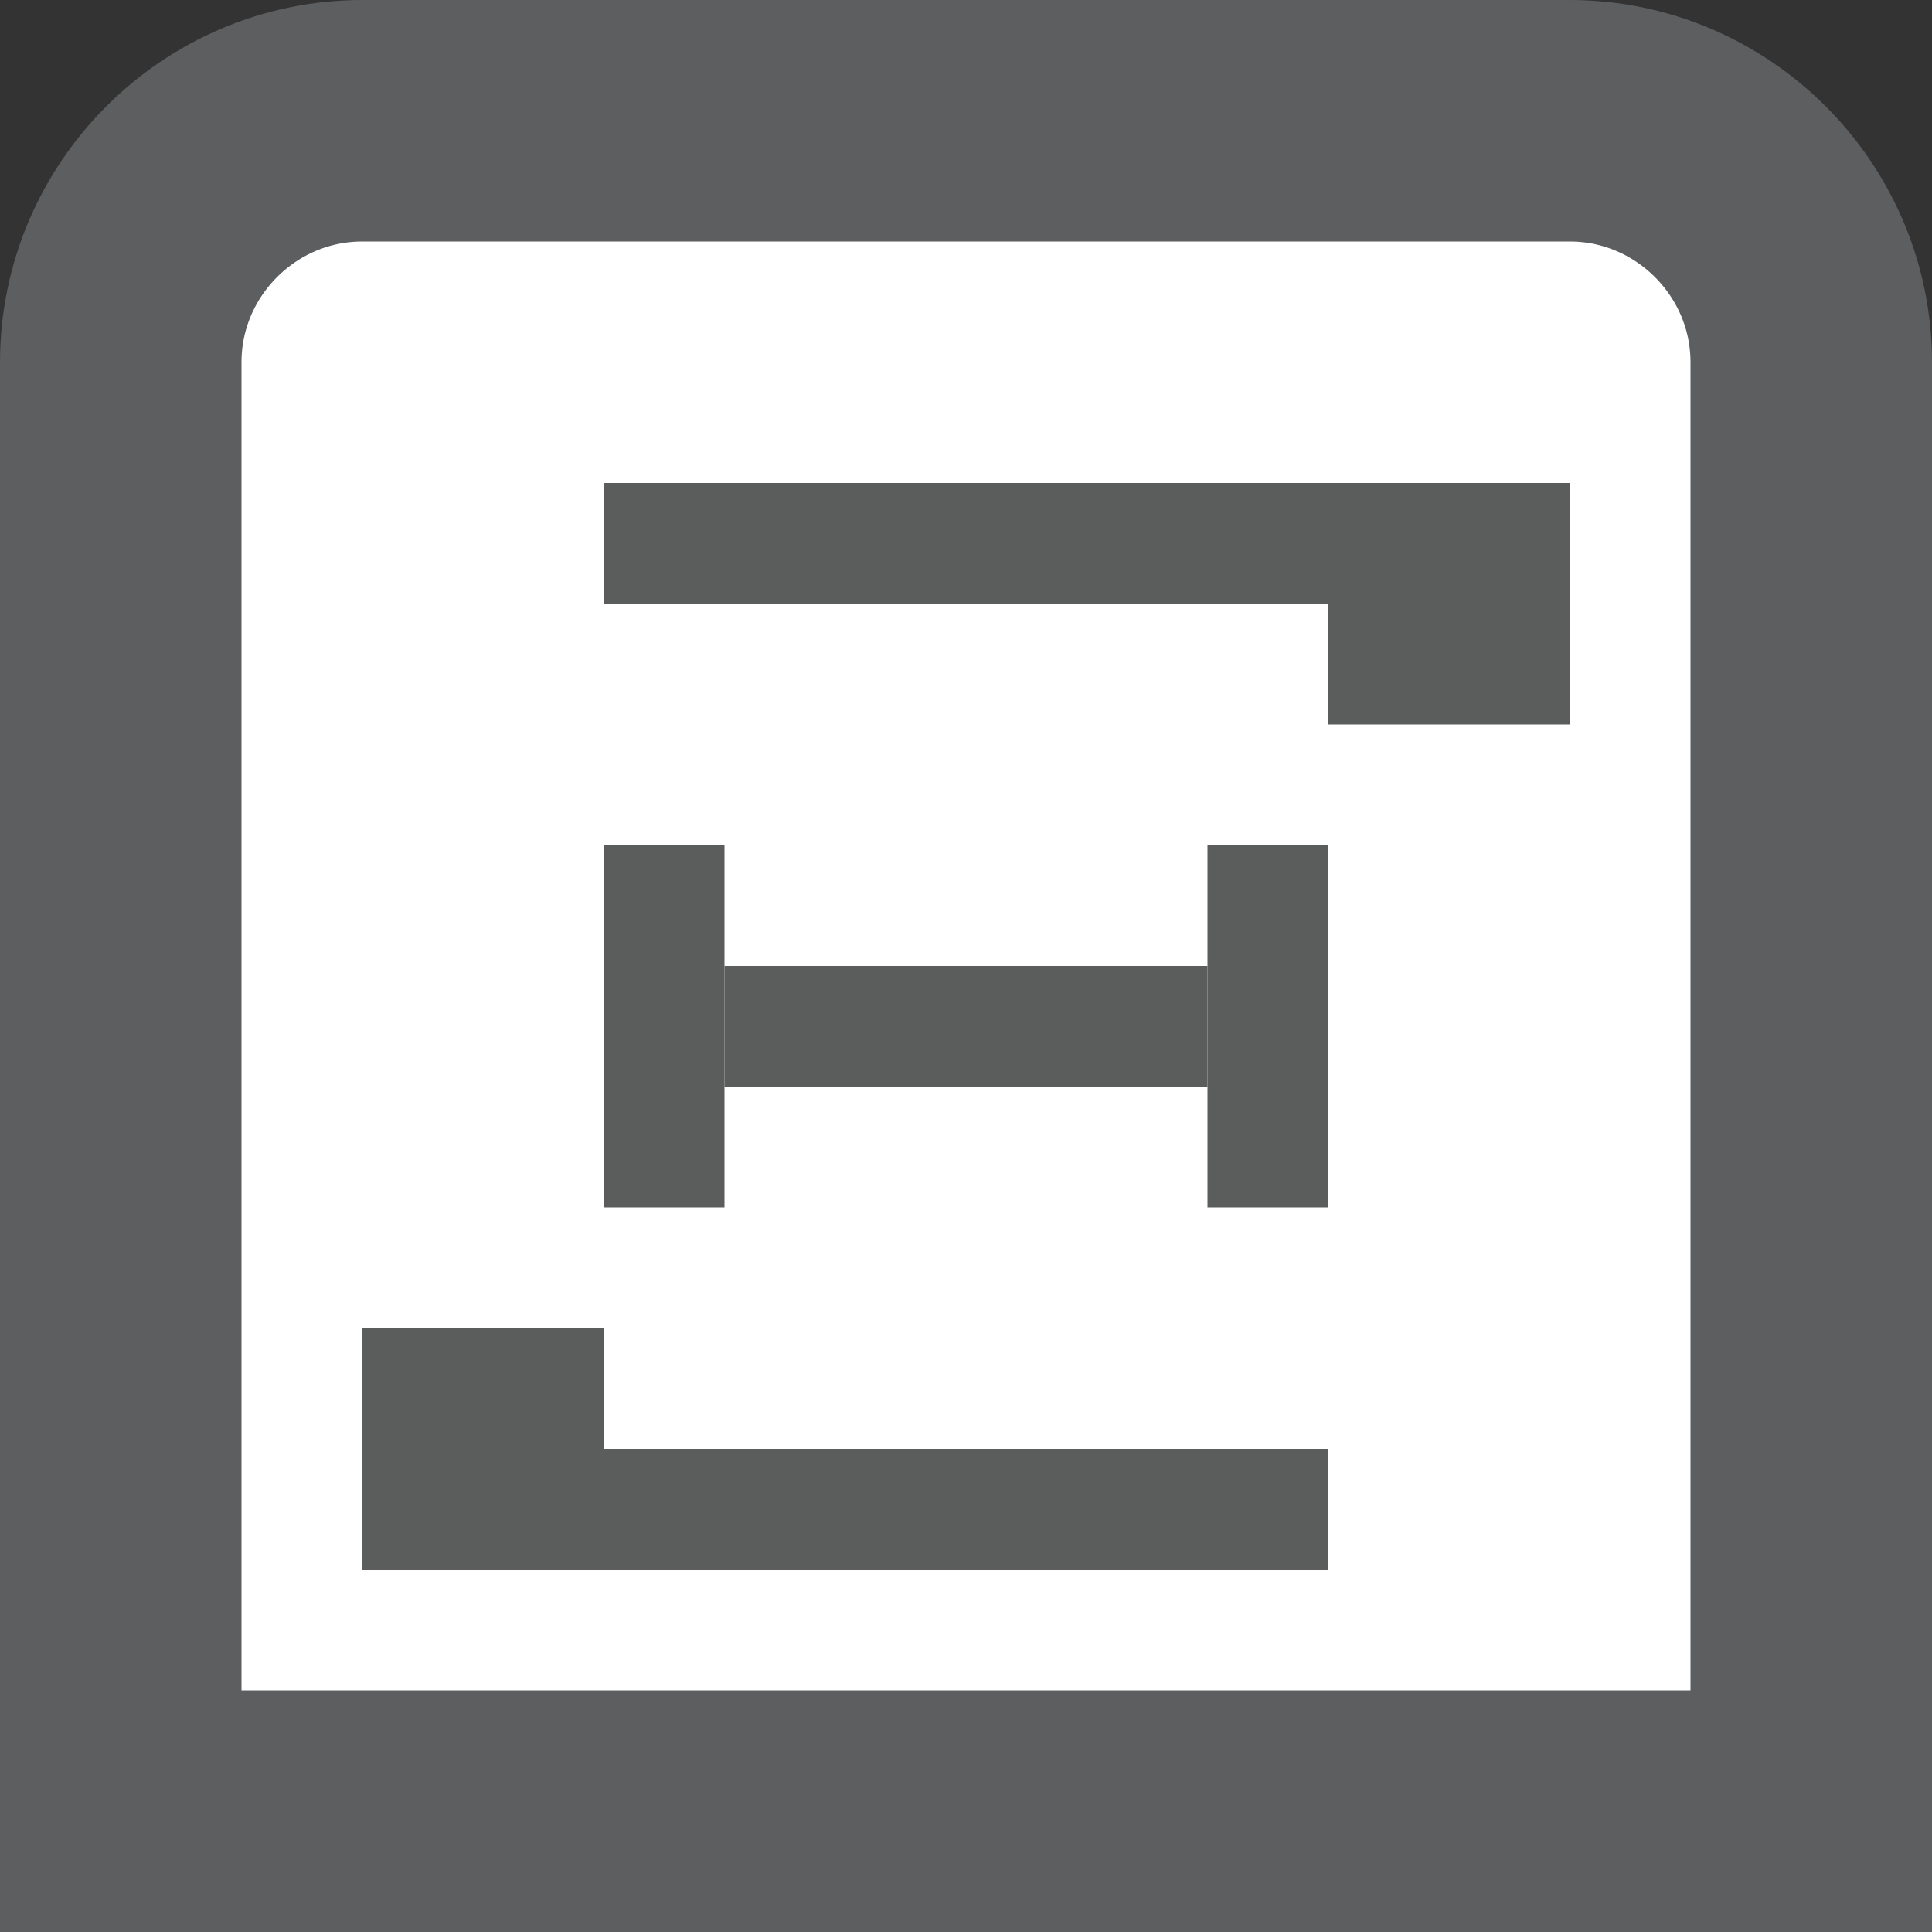 <?xml version="1.0" encoding="utf-8"?>
<!DOCTYPE svg PUBLIC "-//W3C//DTD SVG 1.1 Basic//EN" "http://www.w3.org/Graphics/SVG/1.1/DTD/svg11-basic.dtd">
<svg version="1.1" baseProfile="basic" id="Catalogues"
	 xmlns="http://www.w3.org/2000/svg" xmlns:xlink="http://www.w3.org/1999/xlink" x="0px" y="0px" width="16px" height="16px"
	 viewBox="0 0 16 16" xml:space="preserve">
<rect x="0" y="0" width="16" height="16" fill="#333333" stroke="none"/>
<rect x="1" y="1" fill="#FFFFFF" width="14" height="14"/>
<path fill="none" stroke="#5C5E5F" stroke-width="2" stroke-miterlimit="10" d="M15,15H1c0,0,0-9,0-12c0-1.1,0.9-2,2-2h10
	c1.1,0,2,0.9,2,2V15z"/>
<rect x="5" y="7" fill="#5B5C5C" width="1" height="3"/>
<rect x="10" y="7" fill="#5B5C5C" width="1" height="3"/>
<rect x="6" y="8" fill="#5B5C5C" width="4" height="1"/>
<rect x="5" y="4" fill="#5B5C5C" width="6" height="1"/>
<rect x="5" y="12" fill="#5B5C5C" width="6" height="1"/>
<rect x="11" y="4" fill="#5B5C5C" width="2" height="2"/>
<rect x="3" y="11" fill="#5B5C5C" width="2" height="2"/>
</svg>

